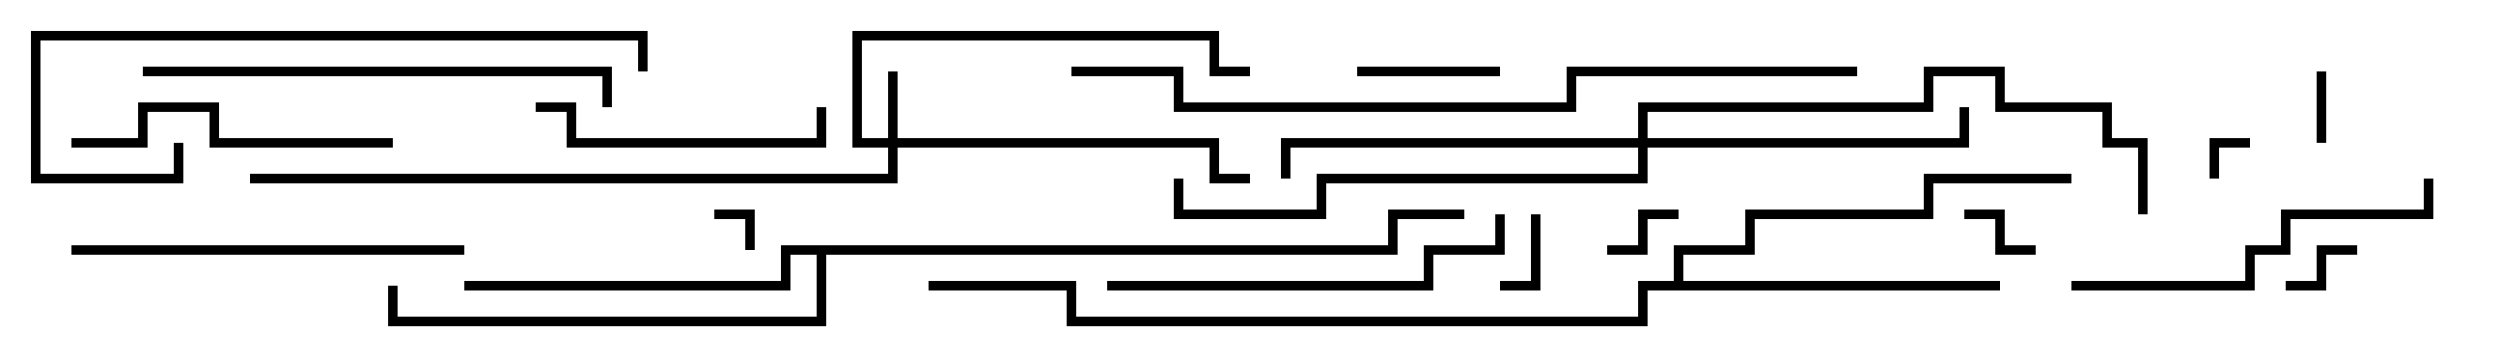 <svg version="1.1" width="105" height="15" xmlns="http://www.w3.org/2000/svg"><path d="M70.3,11.8L70.3,10.3L73.3,10.3L73.3,8.8L80.8,8.8L80.8,7.3L87,7.3L87,7.7L81.2,7.7L81.2,9.2L73.7,9.2L73.7,10.7L70.7,10.7L70.7,11.8L84,11.8L84,12.2L69.2,12.2L69.2,13.7L44.8,13.7L44.8,12.2L39,12.2L39,11.8L45.2,11.8L45.2,13.3L68.8,13.3L68.8,11.8z" stroke="none"/><path d="M58.3,10.3L58.3,8.8L61.5,8.8L61.5,9.2L58.7,9.2L58.7,10.7L34.7,10.7L34.7,13.7L16.3,13.7L16.3,12L16.7,12L16.7,13.3L34.3,13.3L34.3,10.7L33.2,10.7L33.2,12.2L19.5,12.2L19.5,11.8L32.8,11.8L32.8,10.3z" stroke="none"/><path d="M37.3,5.8L37.3,3L37.7,3L37.7,5.8L51.2,5.8L51.2,7.3L52.5,7.3L52.5,7.7L50.8,7.7L50.8,6.2L37.7,6.2L37.7,7.7L10.5,7.7L10.5,7.3L37.3,7.3L37.3,6.2L35.8,6.2L35.8,1.3L51.2,1.3L51.2,2.8L52.5,2.8L52.5,3.2L50.8,3.2L50.8,1.7L36.2,1.7L36.2,5.8z" stroke="none"/><path d="M68.8,5.8L68.8,4.3L80.8,4.3L80.8,2.8L84.2,2.8L84.2,4.3L88.7,4.3L88.7,5.8L90.2,5.8L90.2,9L89.8,9L89.8,6.2L88.3,6.2L88.3,4.7L83.8,4.7L83.8,3.2L81.2,3.2L81.2,4.7L69.2,4.7L69.2,5.8L82.3,5.8L82.3,4.5L82.7,4.5L82.7,6.2L69.2,6.2L69.2,7.7L55.7,7.7L55.7,9.2L49.3,9.2L49.3,7.5L49.7,7.5L49.7,8.8L55.3,8.8L55.3,7.3L68.8,7.3L68.8,6.2L54.2,6.2L54.2,7.5L53.8,7.5L53.8,5.8z" stroke="none"/><path d="M93.2,7.5L92.8,7.5L92.8,5.8L94.5,5.8L94.5,6.2L93.2,6.2z" stroke="none"/><path d="M31.7,10.5L31.3,10.5L31.3,9.2L30,9.2L30,8.8L31.7,8.8z" stroke="none"/><path d="M97.3,3L97.7,3L97.7,6L97.3,6z" stroke="none"/><path d="M82.5,9.2L82.5,8.8L84.2,8.8L84.2,10.3L85.5,10.3L85.5,10.7L83.8,10.7L83.8,9.2z" stroke="none"/><path d="M64.3,9L64.7,9L64.7,12.2L63,12.2L63,11.8L64.3,11.8z" stroke="none"/><path d="M67.5,10.7L67.5,10.3L68.8,10.3L68.8,8.8L70.5,8.8L70.5,9.2L69.2,9.2L69.2,10.7z" stroke="none"/><path d="M96,12.2L96,11.8L97.3,11.8L97.3,10.3L99,10.3L99,10.7L97.7,10.7L97.7,12.2z" stroke="none"/><path d="M57,3.2L57,2.8L63,2.8L63,3.2z" stroke="none"/><path d="M22.5,4.7L22.5,4.3L24.2,4.3L24.2,5.8L34.3,5.8L34.3,4.5L34.7,4.5L34.7,6.2L23.8,6.2L23.8,4.7z" stroke="none"/><path d="M16.5,5.8L16.5,6.2L8.8,6.2L8.8,4.7L6.2,4.7L6.2,6.2L3,6.2L3,5.8L5.8,5.8L5.8,4.3L9.2,4.3L9.2,5.8z" stroke="none"/><path d="M87,12.2L87,11.8L94.3,11.8L94.3,10.3L95.8,10.3L95.8,8.8L101.8,8.8L101.8,7.5L102.2,7.5L102.2,9.2L96.2,9.2L96.2,10.7L94.7,10.7L94.7,12.2z" stroke="none"/><path d="M19.5,10.3L19.5,10.7L3,10.7L3,10.3z" stroke="none"/><path d="M46.5,12.2L46.5,11.8L59.8,11.8L59.8,10.3L62.8,10.3L62.8,9L63.2,9L63.2,10.7L60.2,10.7L60.2,12.2z" stroke="none"/><path d="M25.7,4.5L25.3,4.5L25.3,3.2L6,3.2L6,2.8L25.7,2.8z" stroke="none"/><path d="M7.3,6L7.7,6L7.7,7.7L1.3,7.7L1.3,1.3L27.2,1.3L27.2,3L26.8,3L26.8,1.7L1.7,1.7L1.7,7.3L7.3,7.3z" stroke="none"/><path d="M45,3.2L45,2.8L49.7,2.8L49.7,4.3L65.8,4.3L65.8,2.8L78,2.8L78,3.2L66.2,3.2L66.2,4.7L49.3,4.7L49.3,3.2z" stroke="none"/></svg>